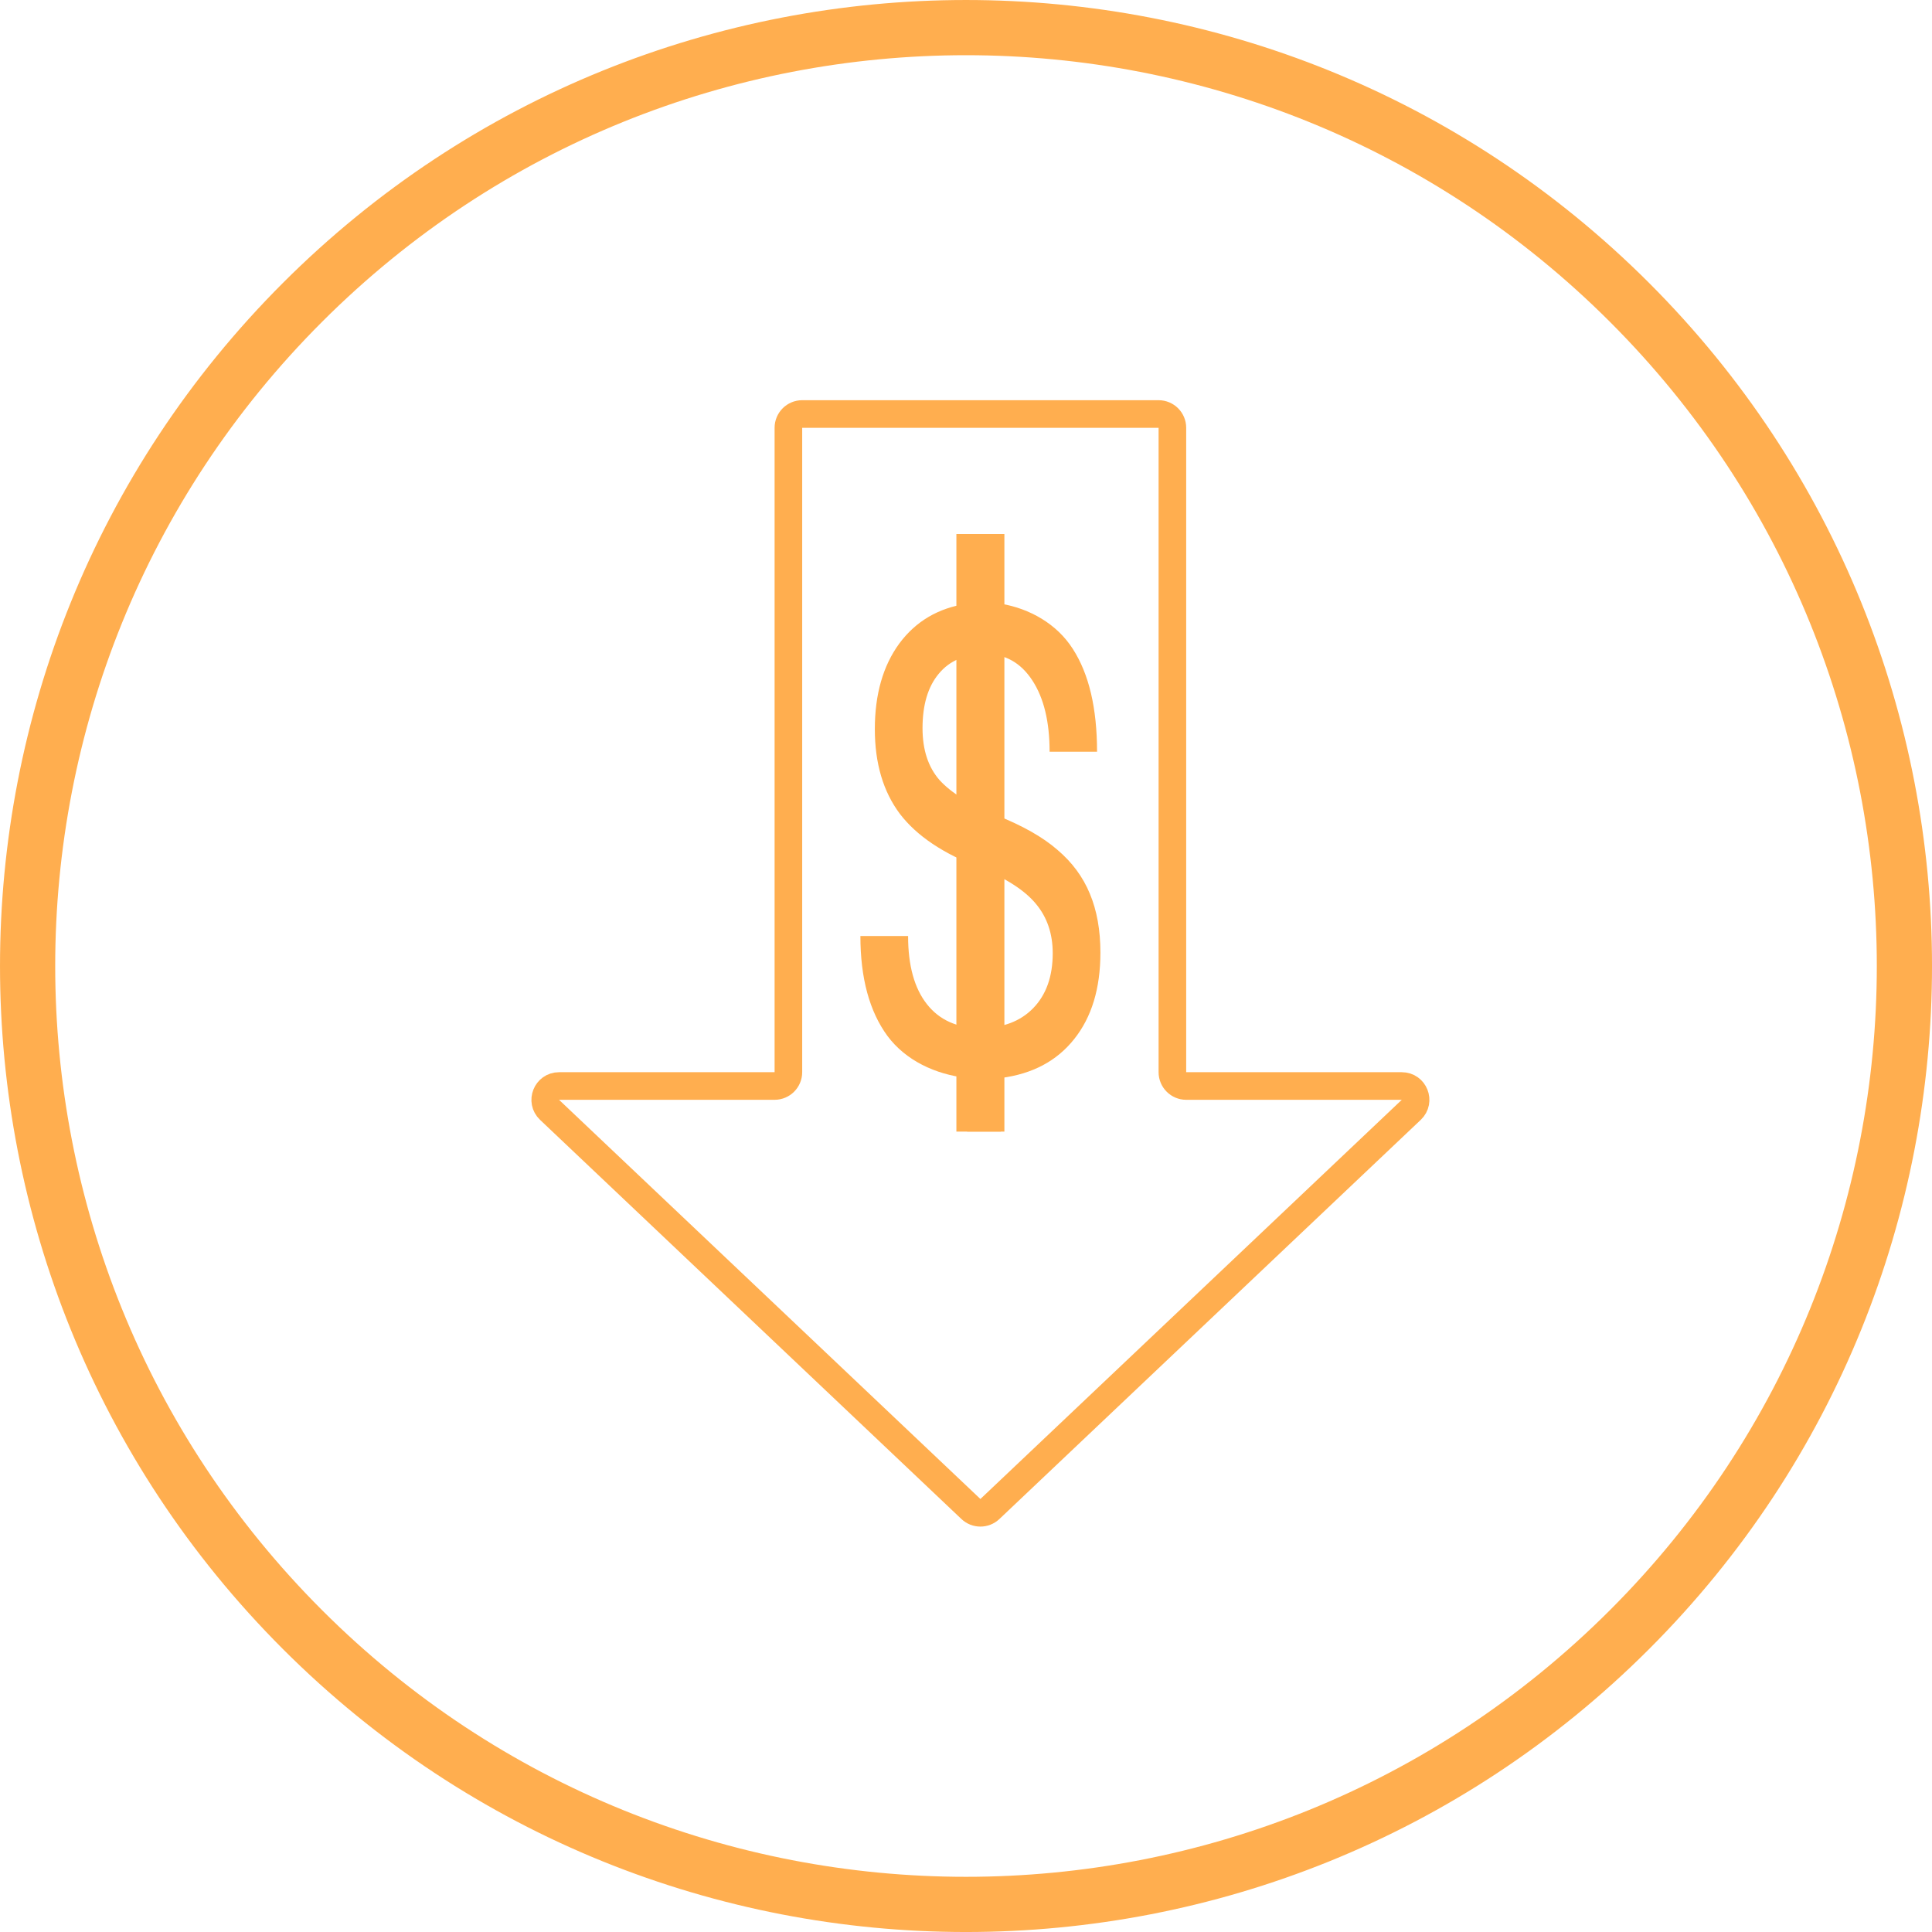 <svg width="70" height="70" viewBox="0 0 70 70" fill="none" xmlns="http://www.w3.org/2000/svg">
    <path d="M41.978 15H29.065C28.789 15 28.565 15.224 28.565 15.5V38.848C28.565 39.124 28.341 39.348 28.065 39.348H20.255C19.803 39.348 19.583 39.9 19.911 40.211L35.178 54.674C35.371 54.857 35.673 54.857 35.866 54.674L51.133 40.211C51.461 39.9 51.241 39.348 50.789 39.348H42.978C42.702 39.348 42.478 39.124 42.478 38.848V15.5C42.478 15.224 42.254 15 41.978 15Z" stroke="#FFAE4F"/>
    <path d="M38.142 34.537C38.142 33.83 37.939 33.234 37.535 32.75C37.136 32.265 36.46 31.827 35.508 31.435C34.181 30.935 33.213 30.285 32.603 29.486C31.999 28.678 31.697 27.656 31.697 26.418C31.697 25.157 31.993 24.122 32.584 23.315C33.182 22.508 34.001 22.027 35.041 21.873V19.348H36.264V21.873C37.31 22.05 38.291 22.604 38.87 23.511C39.456 24.419 39.748 25.66 39.748 27.237H38.029C38.029 26.152 37.821 25.291 37.404 24.653C36.987 24.015 36.423 23.696 35.713 23.696C34.972 23.696 34.406 23.934 34.013 24.411C33.621 24.88 33.425 25.537 33.425 26.383C33.425 27.167 33.63 27.794 34.041 28.263C34.459 28.724 35.14 29.147 36.087 29.532C37.039 29.909 37.781 30.328 38.31 30.789C38.845 31.242 39.237 31.773 39.487 32.38C39.742 32.988 39.87 33.699 39.87 34.514C39.87 35.814 39.552 36.859 38.917 37.651C38.288 38.443 37.404 38.912 36.264 39.058V41H35.041V39.058C33.883 38.928 32.815 38.42 32.155 37.536C31.501 36.644 31.174 35.437 31.174 33.914H32.902C32.902 34.983 33.129 35.806 33.584 36.383C34.038 36.959 34.683 37.248 35.517 37.248C36.333 37.248 36.974 37.005 37.441 36.521C37.908 36.037 38.142 35.375 38.142 34.537Z" fill="#FFAE4F"/>
    <path d="M34.652 41V19.348H36.391V41H34.652Z" fill="#FFAE4F"/>
    <path d="M59.042 59.042C45.764 72.32 24.236 72.32 10.958 59.042C-2.319 45.764 -2.319 24.236 10.958 10.958C24.236 -2.319 45.764 -2.319 59.042 10.958C72.32 24.236 72.32 45.764 59.042 59.042Z" stroke="#FFAE4F" stroke-width="2"/>
</svg>
